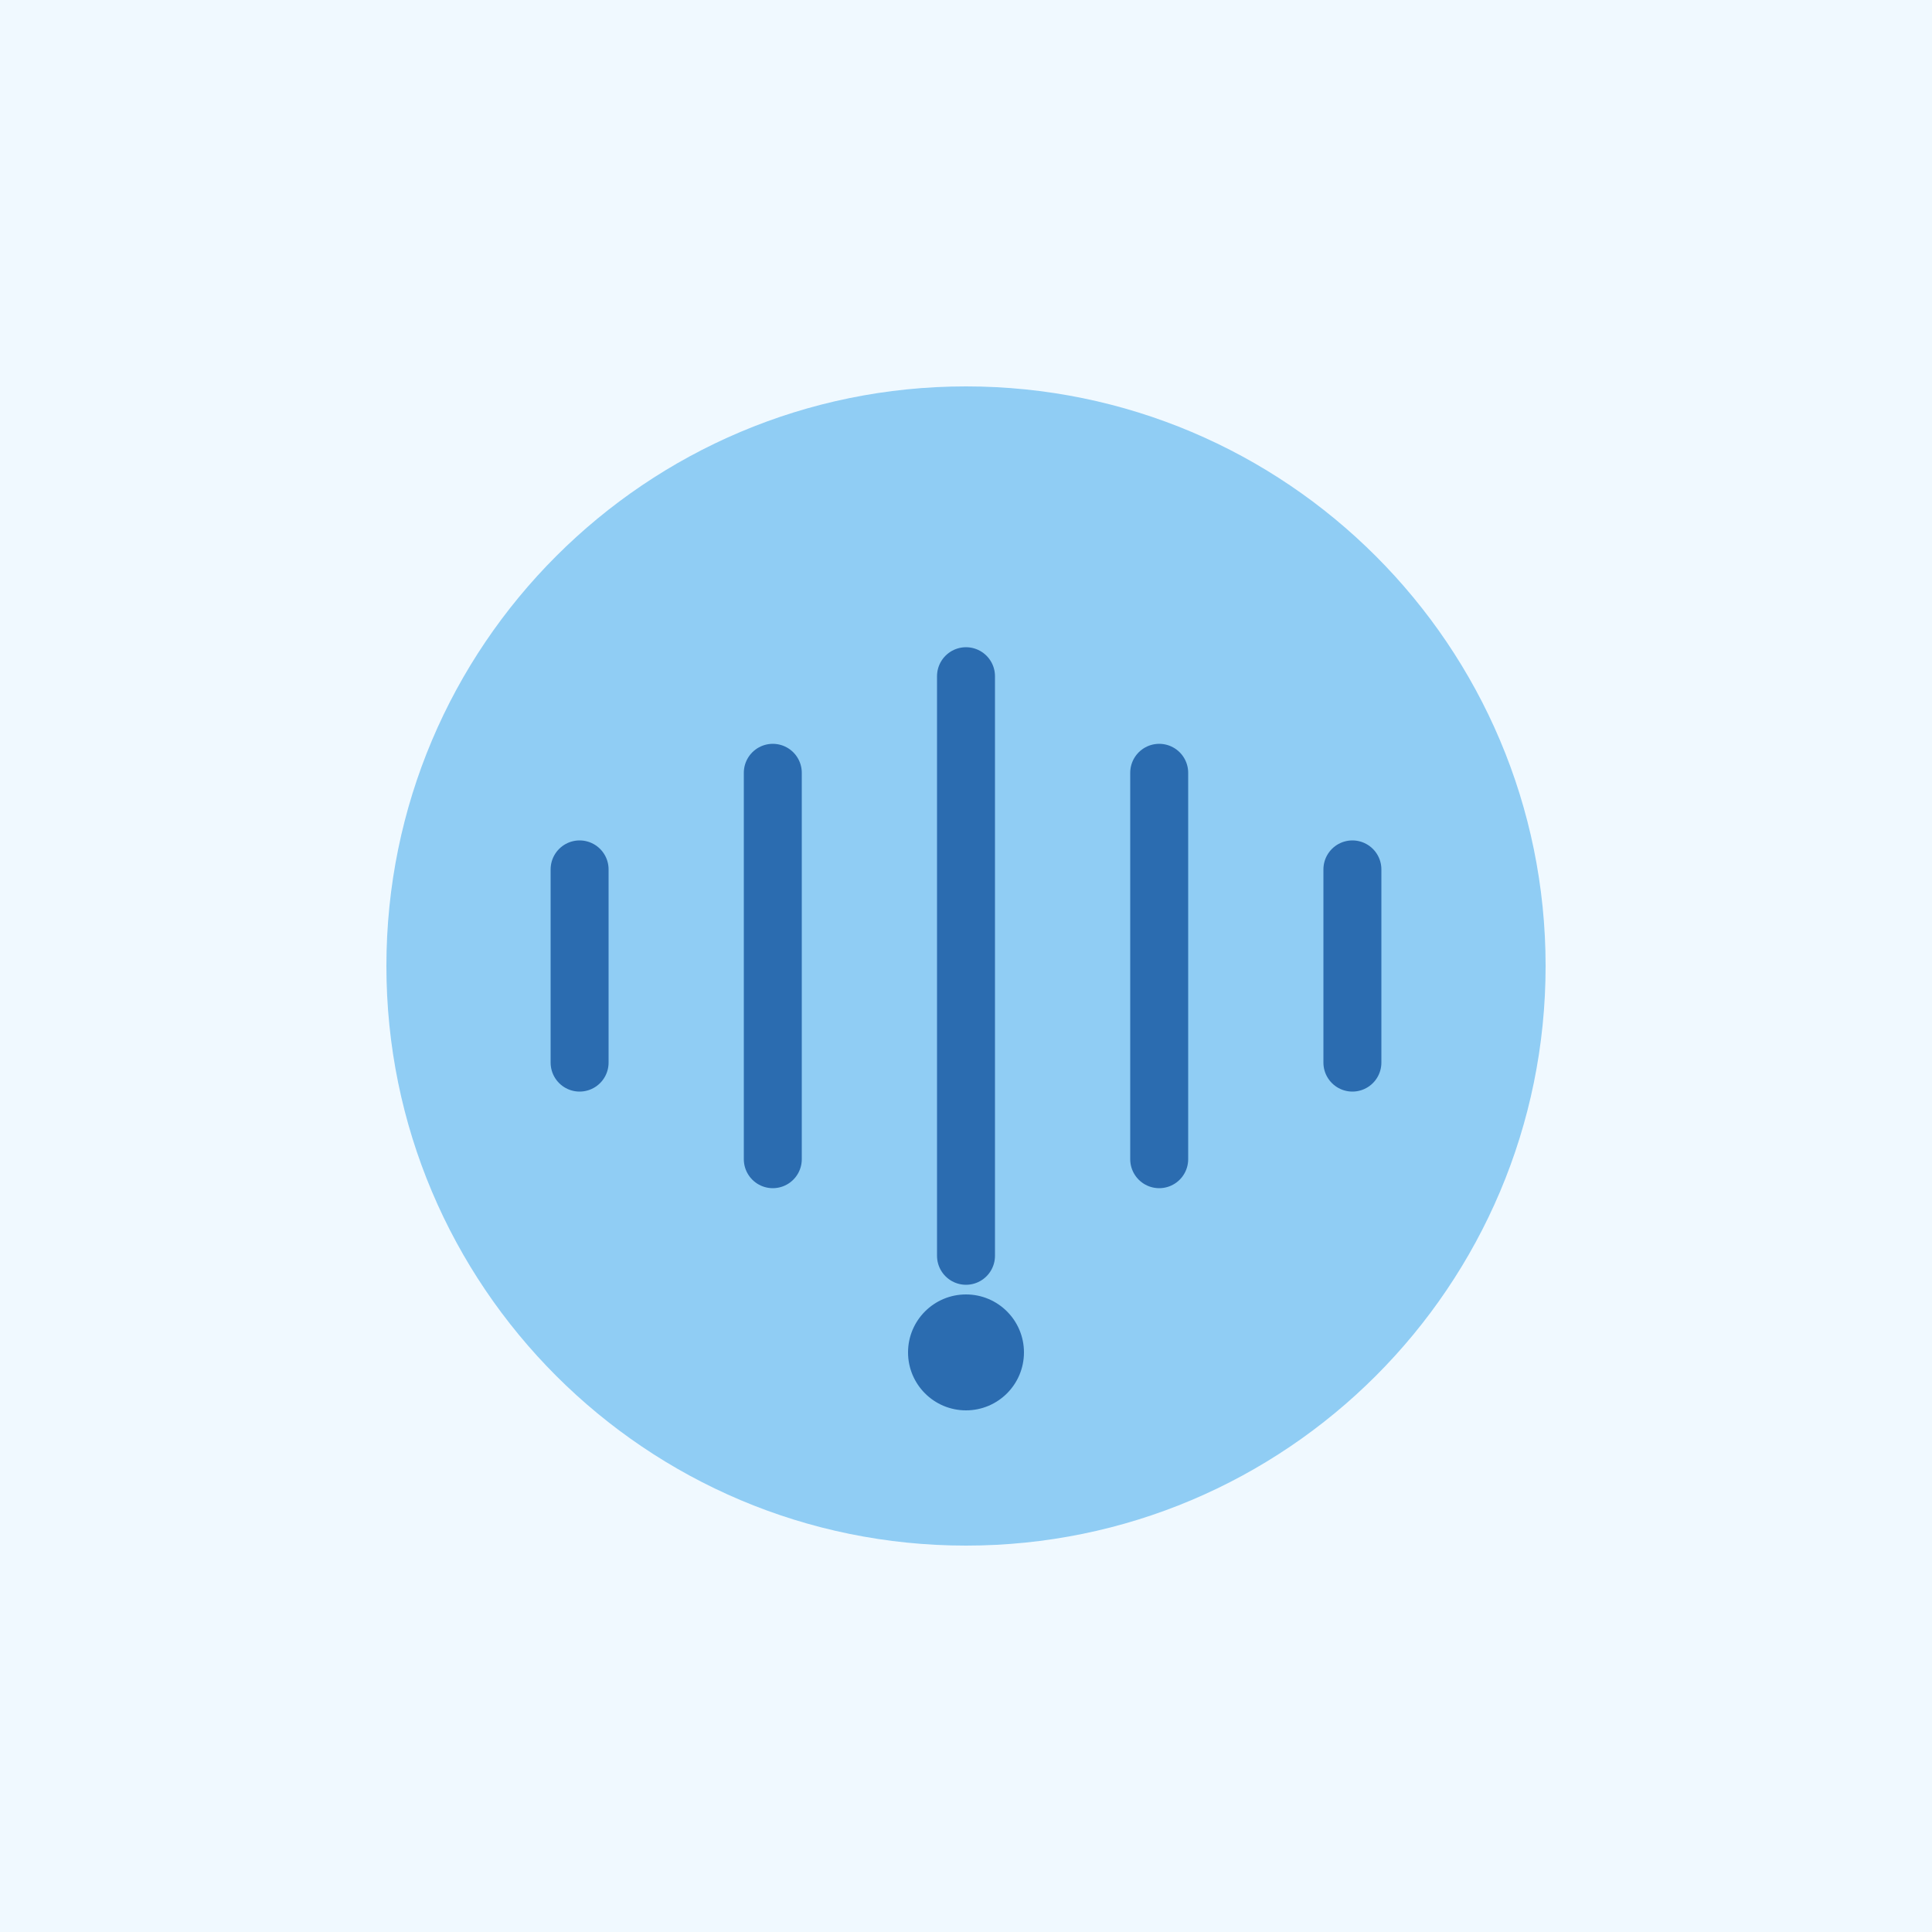 <svg xmlns="http://www.w3.org/2000/svg" width="100" height="100" viewBox="0 0 100 100">
  <rect width="100" height="100" fill="#f0f9ff" />
  <g transform="translate(20, 20)">
    <path d="M30,0 C13.431,0 0,13.431 0,30 C0,46.569 13.431,60 30,60 C46.569,60 60,46.569 60,30 C60,13.431 46.569,0 30,0 Z" fill="#90cdf4" />
    <path d="M30,15 L30,45 M20,20 L20,40 M40,20 L40,40 M10,25 L10,35 M50,25 L50,35" stroke="#2b6cb0" stroke-width="3" stroke-linecap="round" />
    <circle cx="30" cy="50" r="3" fill="#2b6cb0" />
  </g>
</svg> 